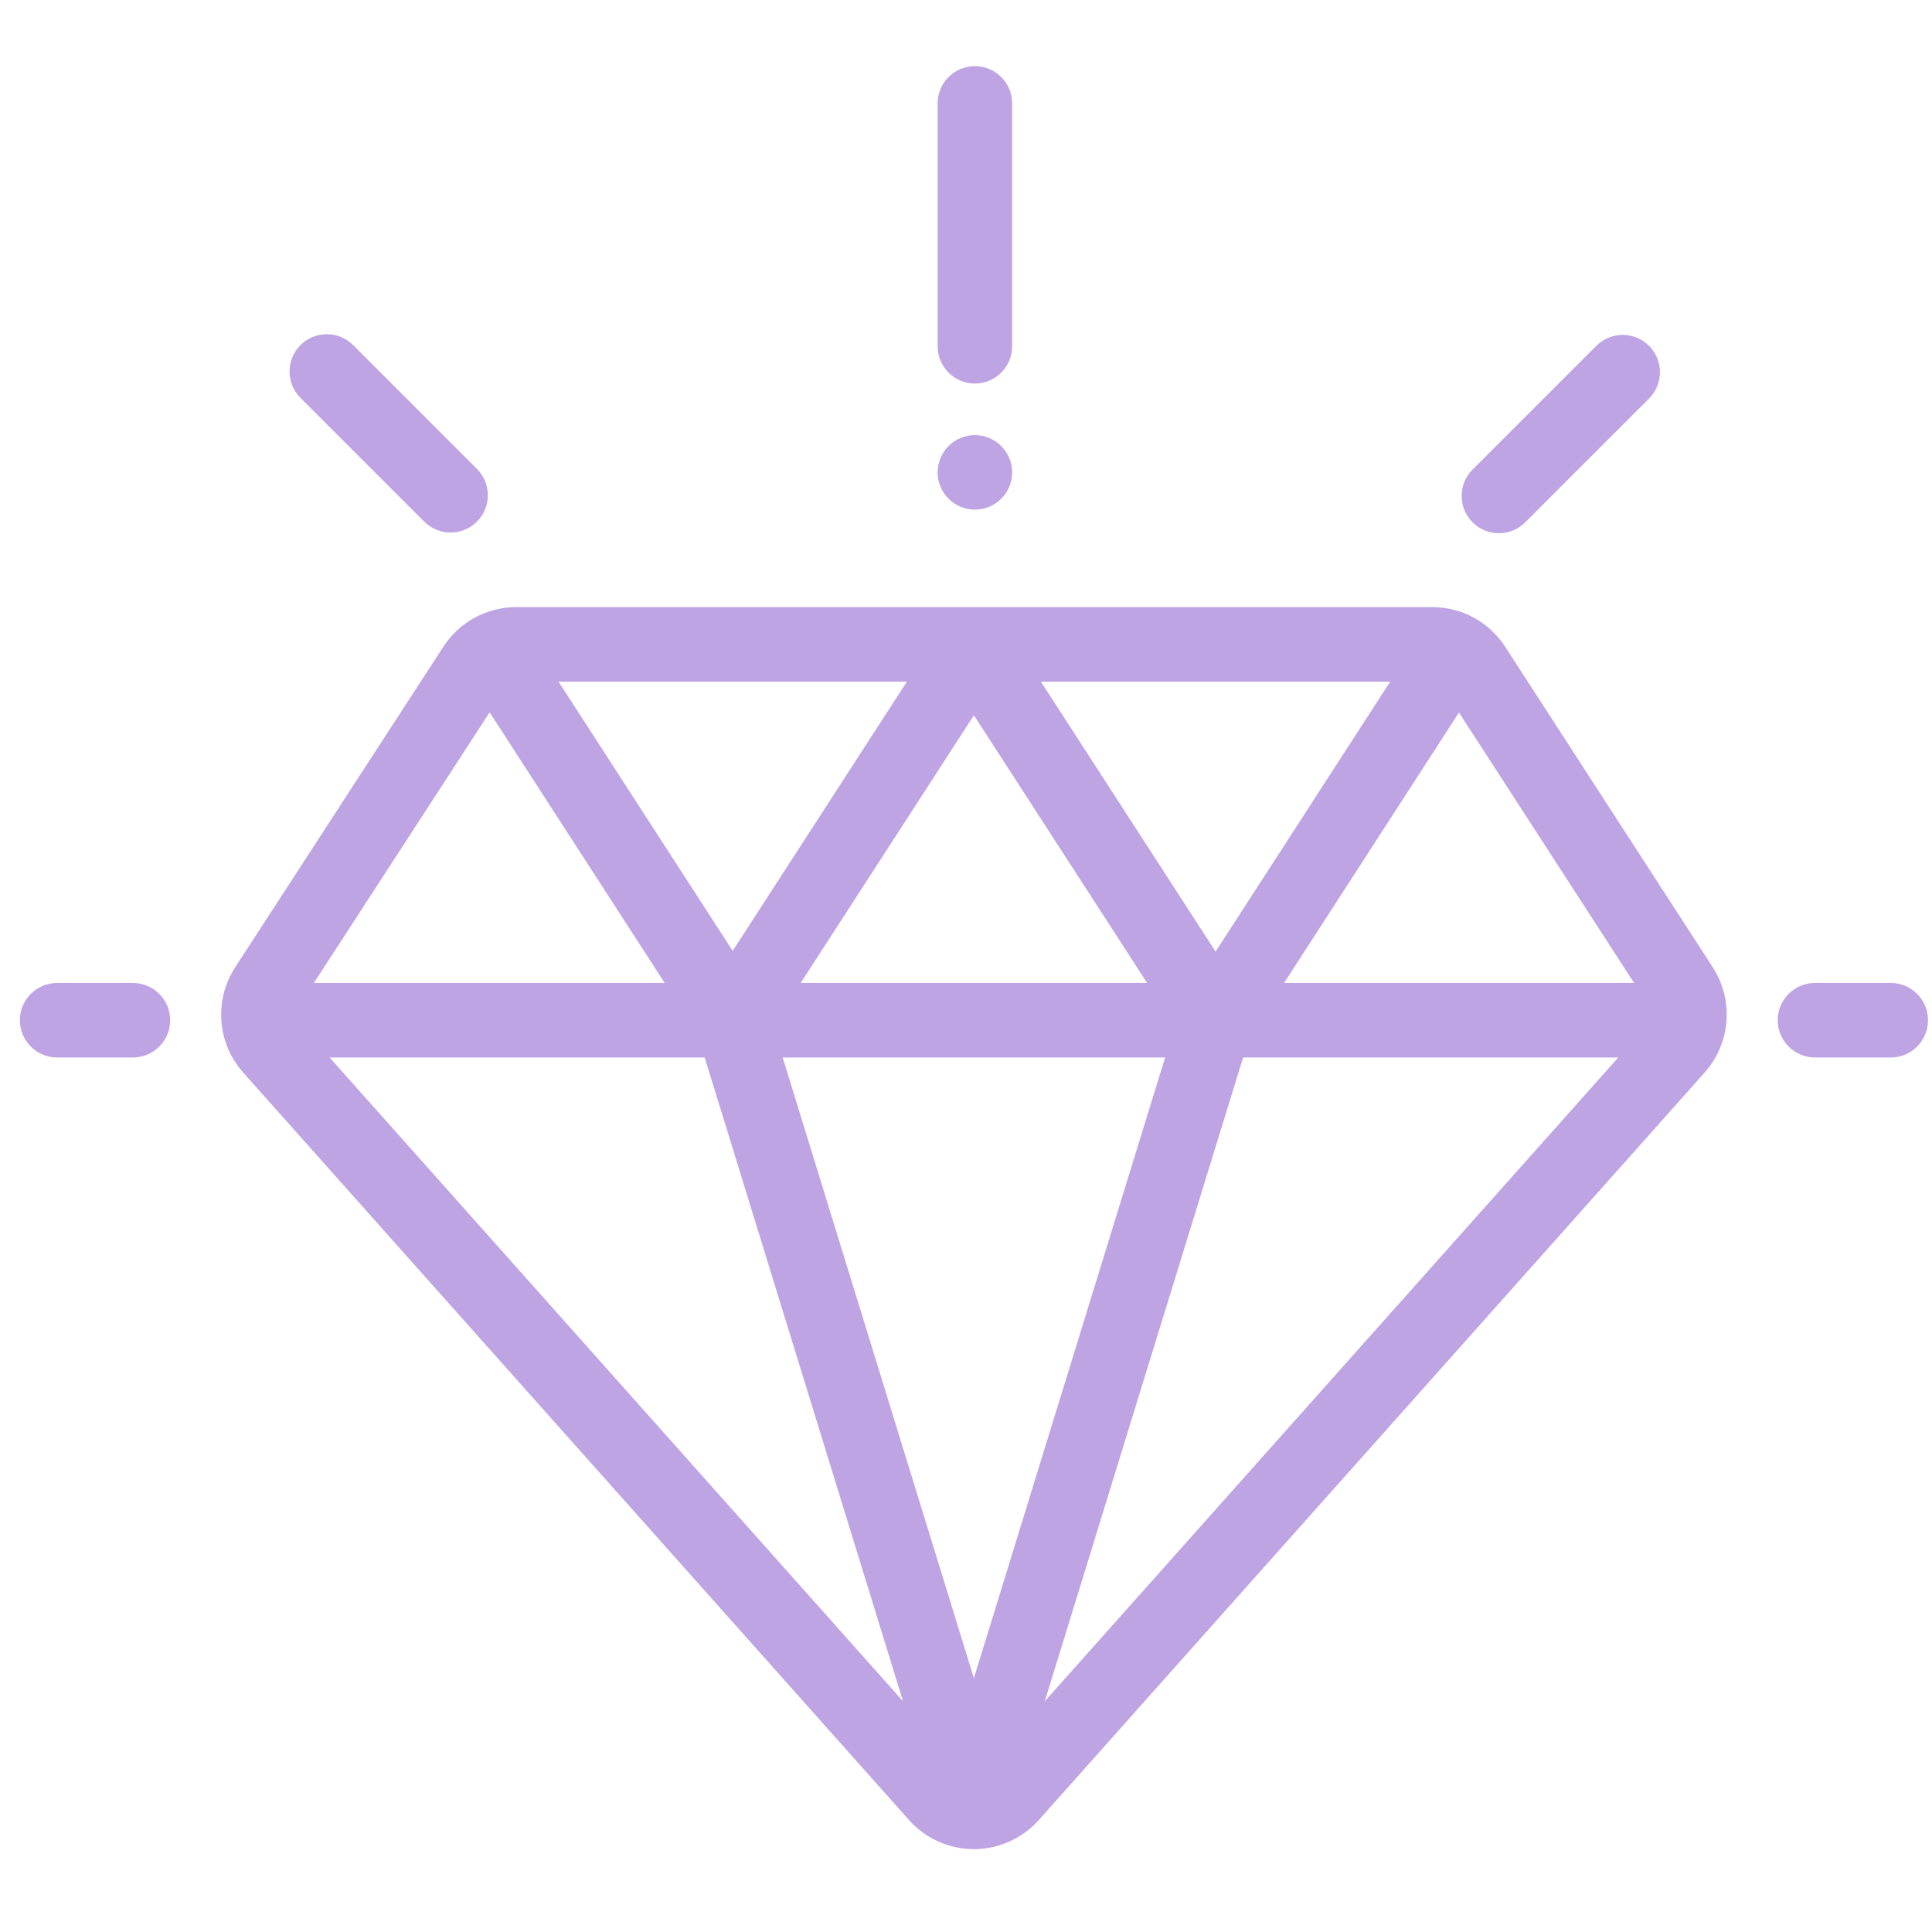 <svg width="81" height="81" viewBox="0 0 81 81" fill="none" xmlns="http://www.w3.org/2000/svg">
<g id="value 1" clip-path="url(#clip0_89_2526)">
<g id="Group">
<g id="Group_2">
<path id="Vector" d="M71.81 40.557L63.106 27.117C62.432 26.075 61.288 25.453 60.047 25.453H21.646C20.407 25.453 19.264 26.074 18.589 27.113L9.859 40.555C8.966 41.928 9.104 43.742 10.194 44.965L38.11 76.305C38.801 77.081 39.792 77.526 40.831 77.526C40.831 77.526 40.831 77.526 40.831 77.526C41.87 77.526 42.862 77.081 43.553 76.305L71.472 44.963C72.56 43.741 72.699 41.93 71.81 40.557ZM58.284 28.578L50.964 39.897L43.64 28.578H58.284ZM48.093 41.211H33.57L40.831 29.989L48.093 41.211ZM38.022 28.578L30.718 39.866L23.417 28.578H38.022ZM20.528 29.865L27.867 41.211H13.159L20.528 29.865ZM13.819 44.336H29.544L37.859 71.326L13.819 44.336ZM40.831 70.358L32.814 44.336H48.848L40.831 70.358ZM43.803 71.327L52.118 44.336H67.846L43.803 71.327ZM53.836 41.211L61.168 29.873L68.51 41.211H53.836Z" fill="#BFA4E4"/>
</g>
</g>
<g id="Group_3">
<g id="Group_4">
<path id="Vector_2" d="M5.573 41.211H2.396C1.533 41.211 0.833 41.91 0.833 42.773C0.833 43.636 1.533 44.336 2.396 44.336H5.573C6.435 44.336 7.135 43.636 7.135 42.773C7.135 41.91 6.435 41.211 5.573 41.211Z" fill="#BFA4E4"/>
</g>
</g>
<g id="Group_5">
<g id="Group_6">
<path id="Vector_3" d="M79.271 41.211H76.094C75.231 41.211 74.531 41.91 74.531 42.773C74.531 43.636 75.231 44.336 76.094 44.336H79.271C80.134 44.336 80.833 43.636 80.833 42.773C80.833 41.91 80.134 41.211 79.271 41.211Z" fill="#BFA4E4"/>
</g>
</g>
<g id="Group_7">
<g id="Group_8">
<path id="Vector_4" d="M69.137 14.499C68.527 13.889 67.537 13.889 66.927 14.499L61.737 19.689C61.127 20.299 61.127 21.288 61.737 21.898C62.042 22.204 62.442 22.356 62.842 22.356C63.242 22.356 63.642 22.203 63.947 21.898L69.137 16.708C69.747 16.098 69.747 15.109 69.137 14.499Z" fill="#BFA4E4"/>
</g>
</g>
<g id="Group_9">
<g id="Group_10">
<path id="Vector_5" d="M19.996 19.66L14.806 14.469C14.196 13.859 13.207 13.859 12.596 14.469C11.986 15.079 11.986 16.069 12.596 16.679L17.786 21.869C18.092 22.174 18.491 22.327 18.891 22.327C19.291 22.327 19.691 22.174 19.996 21.869C20.606 21.259 20.606 20.27 19.996 19.66Z" fill="#BFA4E4"/>
</g>
</g>
<g id="Group_11">
<g id="Group_12">
<path id="Vector_6" d="M40.873 2.773C40.01 2.773 39.31 3.473 39.31 4.336V14.518C39.31 15.381 40.01 16.081 40.873 16.081C41.736 16.081 42.435 15.381 42.435 14.518V4.336C42.435 3.473 41.736 2.773 40.873 2.773Z" fill="#BFA4E4"/>
</g>
</g>
<g id="Group_13">
<g id="Group_14">
<path id="Vector_7" d="M41.977 18.7C41.686 18.409 41.283 18.242 40.872 18.242C40.461 18.242 40.058 18.409 39.767 18.7C39.477 18.991 39.31 19.394 39.31 19.805C39.31 20.217 39.477 20.619 39.767 20.909C40.058 21.202 40.461 21.367 40.872 21.367C41.283 21.367 41.686 21.202 41.977 20.909C42.269 20.619 42.435 20.216 42.435 19.805C42.435 19.394 42.269 18.991 41.977 18.7Z" fill="#BFA4E4"/>
</g>
</g>
</g>
<defs>
<clipPath id="clip0_89_2526">
<rect width="80" height="80" fill="white" transform="translate(0.833 0.15)"/>
</clipPath>
</defs>
</svg>
